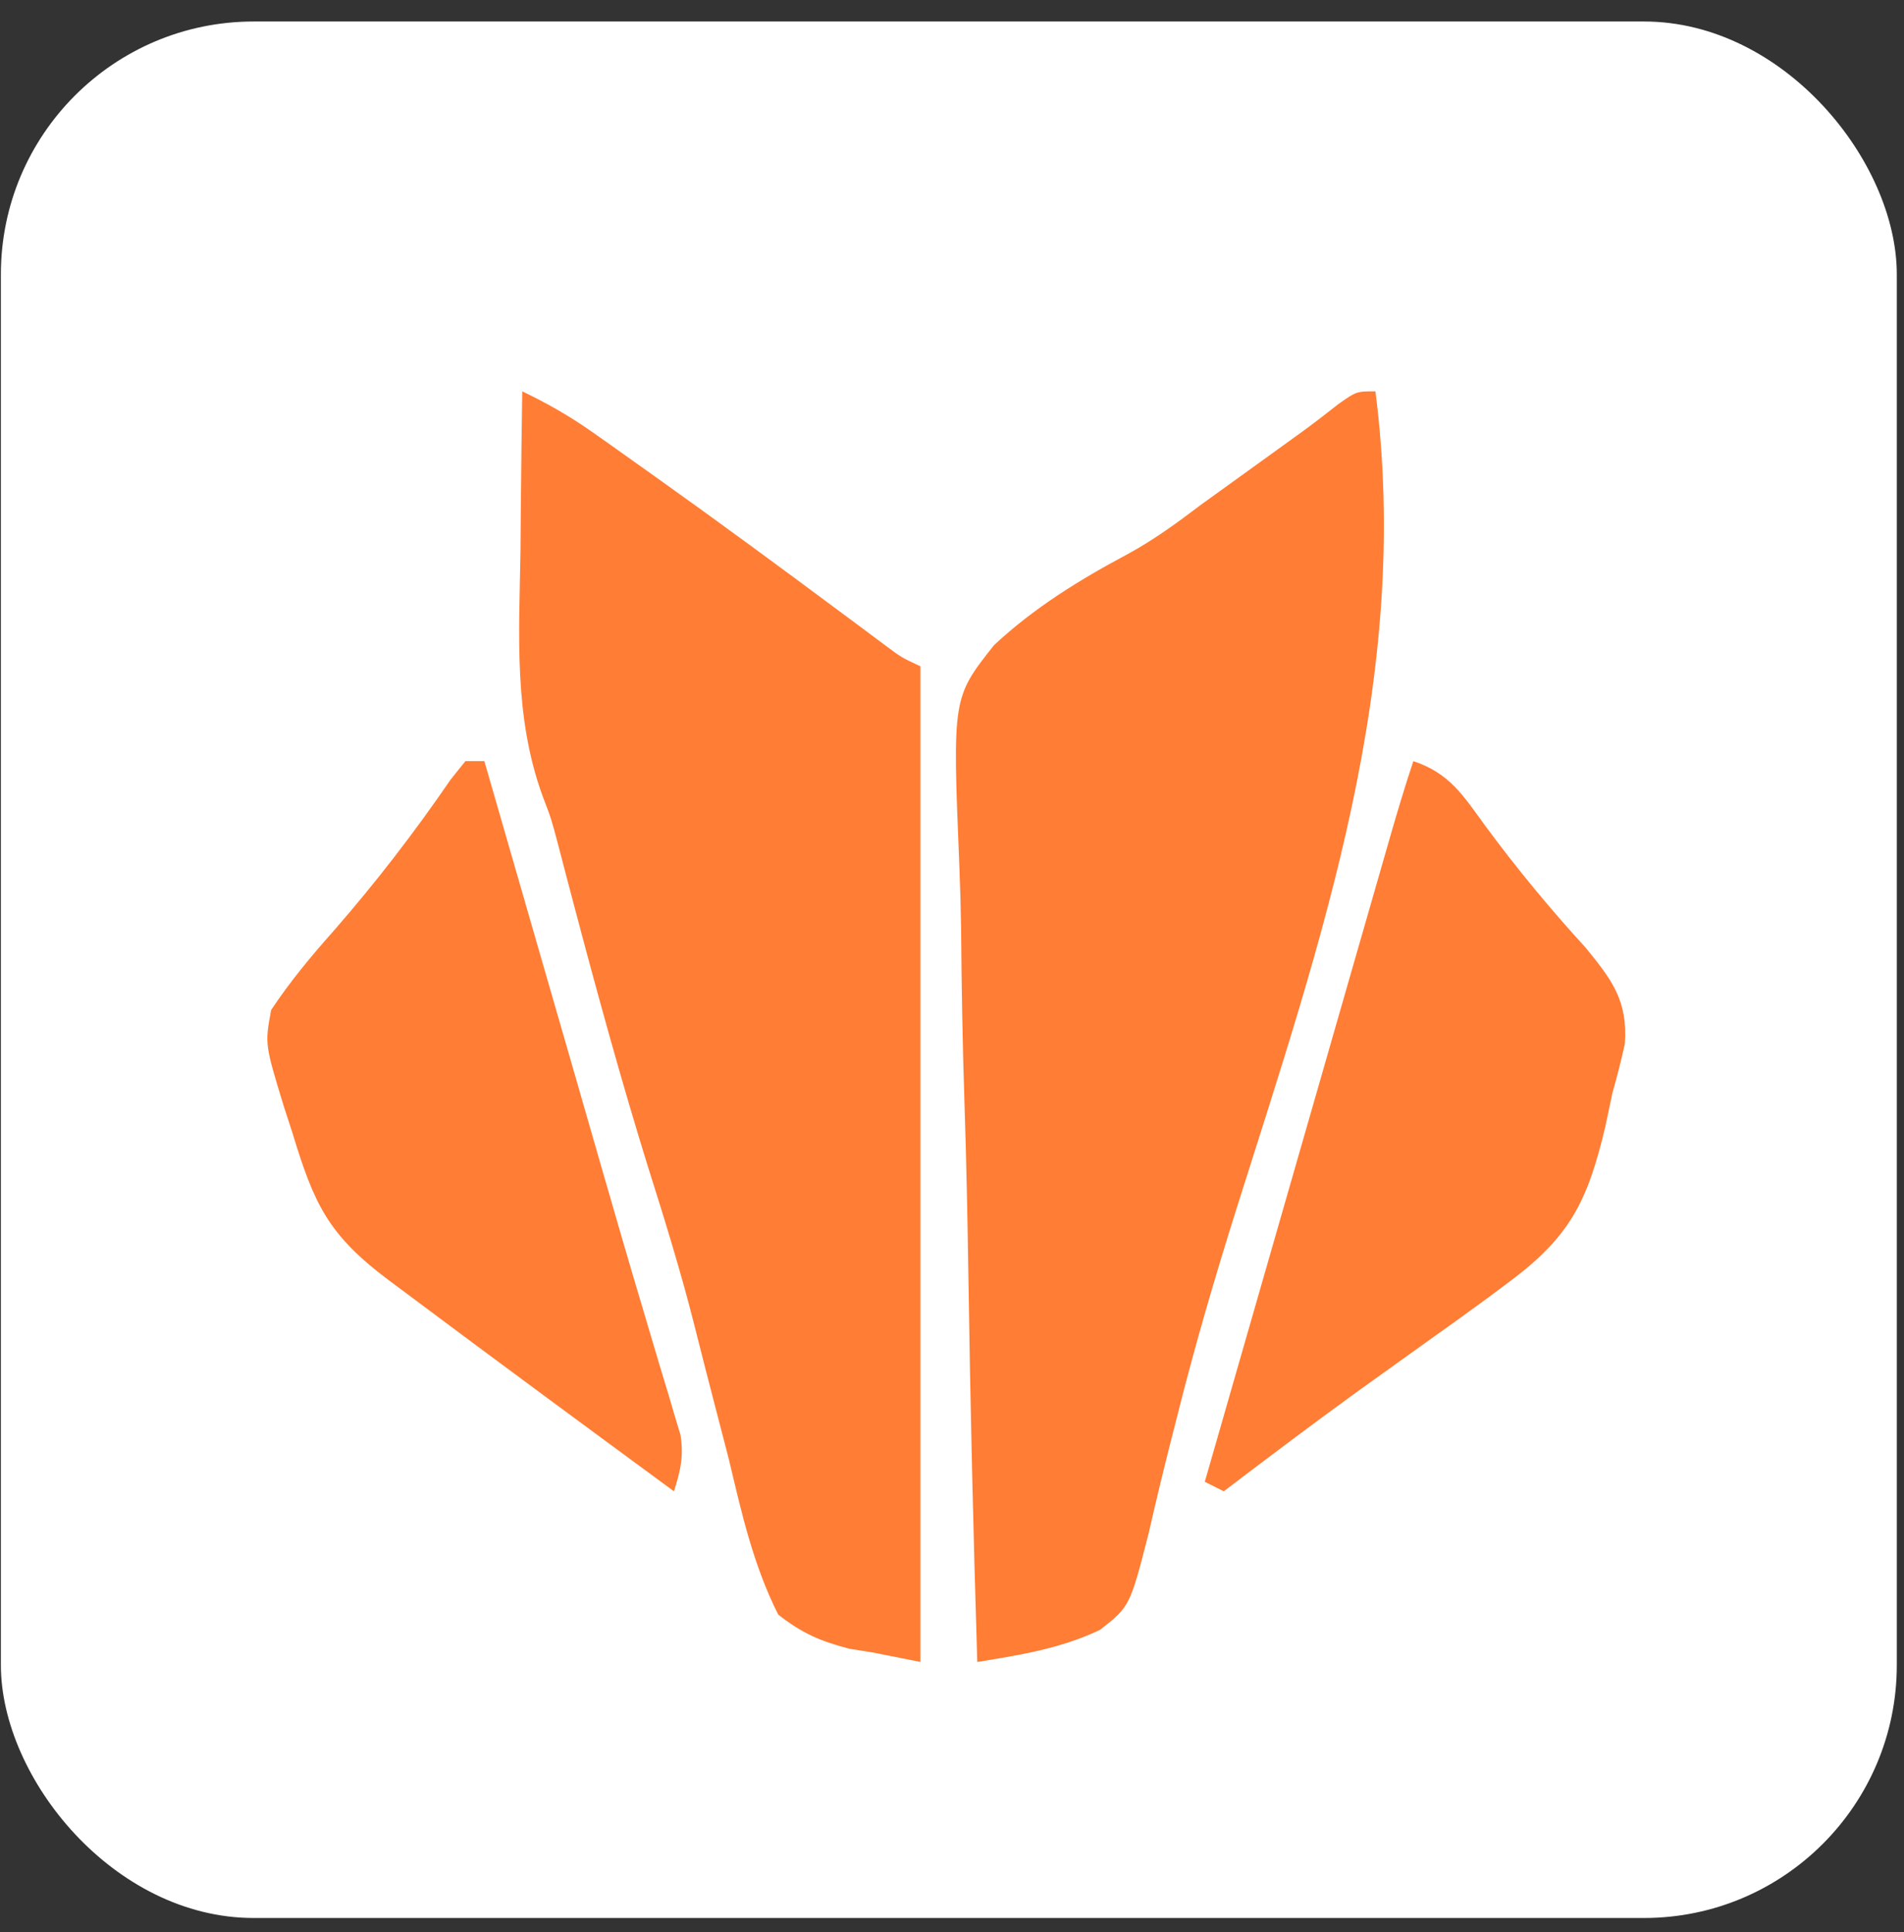 <svg width="69" height="70" viewBox="0 0 69 70" fill="none" xmlns="http://www.w3.org/2000/svg">
<rect x="0" y="0" width="69" height="70" fill="#333333" stroke="none"/>
<rect x="0.032" y="0.779" width="68.707" height="68.707" rx="9.161" fill="white"/>
<path d="M18.926 14.178C19.834 14.613 20.66 15.084 21.483 15.665C21.821 15.903 21.821 15.903 22.167 16.147C22.408 16.319 22.65 16.491 22.898 16.668C23.15 16.847 23.402 17.025 23.661 17.209C25.989 18.865 28.29 20.559 30.582 22.265C30.845 22.46 31.107 22.655 31.378 22.856C31.727 23.116 31.727 23.116 32.083 23.382C32.665 23.817 32.665 23.817 33.355 24.14C33.355 36.044 33.355 47.947 33.355 60.211C32.788 60.098 32.221 59.985 31.637 59.868C31.354 59.823 31.072 59.777 30.78 59.731C29.727 59.459 29.062 59.169 28.202 58.494C27.301 56.705 26.878 54.83 26.419 52.89C26.278 52.339 26.135 51.789 25.991 51.239C25.706 50.148 25.426 49.056 25.151 47.963C24.668 46.062 24.092 44.195 23.499 42.326C22.511 39.143 21.63 35.934 20.78 32.712C20.687 32.361 20.594 32.01 20.499 31.648C20.41 31.304 20.32 30.96 20.228 30.606C19.976 29.657 19.976 29.657 19.66 28.831C18.613 25.946 18.813 23 18.862 19.975C18.867 19.411 18.872 18.848 18.876 18.284C18.887 16.915 18.905 15.546 18.926 14.178Z" fill="#FF7D34"/>
<path d="M49.845 14.178C51.179 24.592 47.903 34.007 44.809 43.793C44.029 46.27 43.302 48.748 42.671 51.267C42.569 51.666 42.569 51.666 42.465 52.074C42.172 53.229 41.89 54.384 41.627 55.547C40.947 58.196 40.947 58.196 39.87 59.044C38.427 59.73 36.986 59.954 35.416 60.211C35.273 55.586 35.163 50.961 35.096 46.334C35.064 44.184 35.02 42.037 34.95 39.888C34.882 37.812 34.846 35.738 34.83 33.66C34.818 32.871 34.796 32.081 34.763 31.293C34.517 25.278 34.517 25.278 36.022 23.374C37.486 22.012 39.117 21.007 40.875 20.07C41.814 19.557 42.657 18.944 43.508 18.297C44.261 17.754 45.014 17.211 45.767 16.668C46.013 16.49 46.26 16.312 46.514 16.129C46.727 15.976 46.939 15.822 47.158 15.664C47.615 15.331 48.064 14.987 48.507 14.636C49.158 14.178 49.158 14.178 49.845 14.178Z" fill="#FF7D34"/>
<path d="M51.219 27.575C52.553 28.019 53.04 28.845 53.838 29.936C54.981 31.483 56.168 32.917 57.467 34.338C58.436 35.526 58.99 36.261 58.884 37.816C58.753 38.415 58.6 39.009 58.433 39.598C58.349 39.998 58.264 40.398 58.177 40.81C57.531 43.545 56.883 44.819 54.654 46.469C54.42 46.644 54.187 46.819 53.946 46.999C53.192 47.553 52.432 48.096 51.67 48.638C51.125 49.027 50.581 49.417 50.037 49.808C49.772 49.998 49.507 50.188 49.234 50.383C47.587 51.573 45.967 52.799 44.348 54.027C44.121 53.913 43.895 53.8 43.661 53.683C44.596 50.431 45.53 47.179 46.465 43.927C46.899 42.417 47.333 40.908 47.767 39.398C48.186 37.941 48.605 36.484 49.023 35.027C49.183 34.471 49.343 33.915 49.503 33.359C49.727 32.581 49.95 31.802 50.174 31.024C50.24 30.794 50.307 30.563 50.375 30.325C50.641 29.402 50.915 28.486 51.219 27.575Z" fill="#FF7D34"/>
<path d="M16.866 27.575C17.092 27.575 17.319 27.575 17.553 27.575C18.249 29.987 18.945 32.399 19.641 34.811C19.877 35.628 20.113 36.445 20.349 37.262C20.462 37.656 20.576 38.049 20.693 38.454C20.806 38.847 20.919 39.239 21.036 39.644C21.263 40.431 21.49 41.219 21.716 42.007C22.251 43.869 22.791 45.73 23.347 47.586C23.445 47.919 23.543 48.251 23.645 48.593C23.828 49.211 24.013 49.828 24.202 50.444C24.322 50.853 24.322 50.853 24.445 51.27C24.551 51.623 24.551 51.623 24.66 51.983C24.784 52.759 24.66 53.285 24.423 54.027C21.202 51.661 17.984 49.292 14.783 46.898C14.552 46.727 14.321 46.555 14.084 46.377C11.878 44.725 11.38 43.612 10.596 41.037C10.495 40.727 10.394 40.417 10.29 40.097C9.597 37.83 9.597 37.83 9.826 36.591C10.509 35.563 11.28 34.635 12.099 33.715C13.631 31.96 15.011 30.167 16.33 28.244C16.507 28.023 16.683 27.802 16.866 27.575Z" fill="#FF7D34"/>
</svg>
